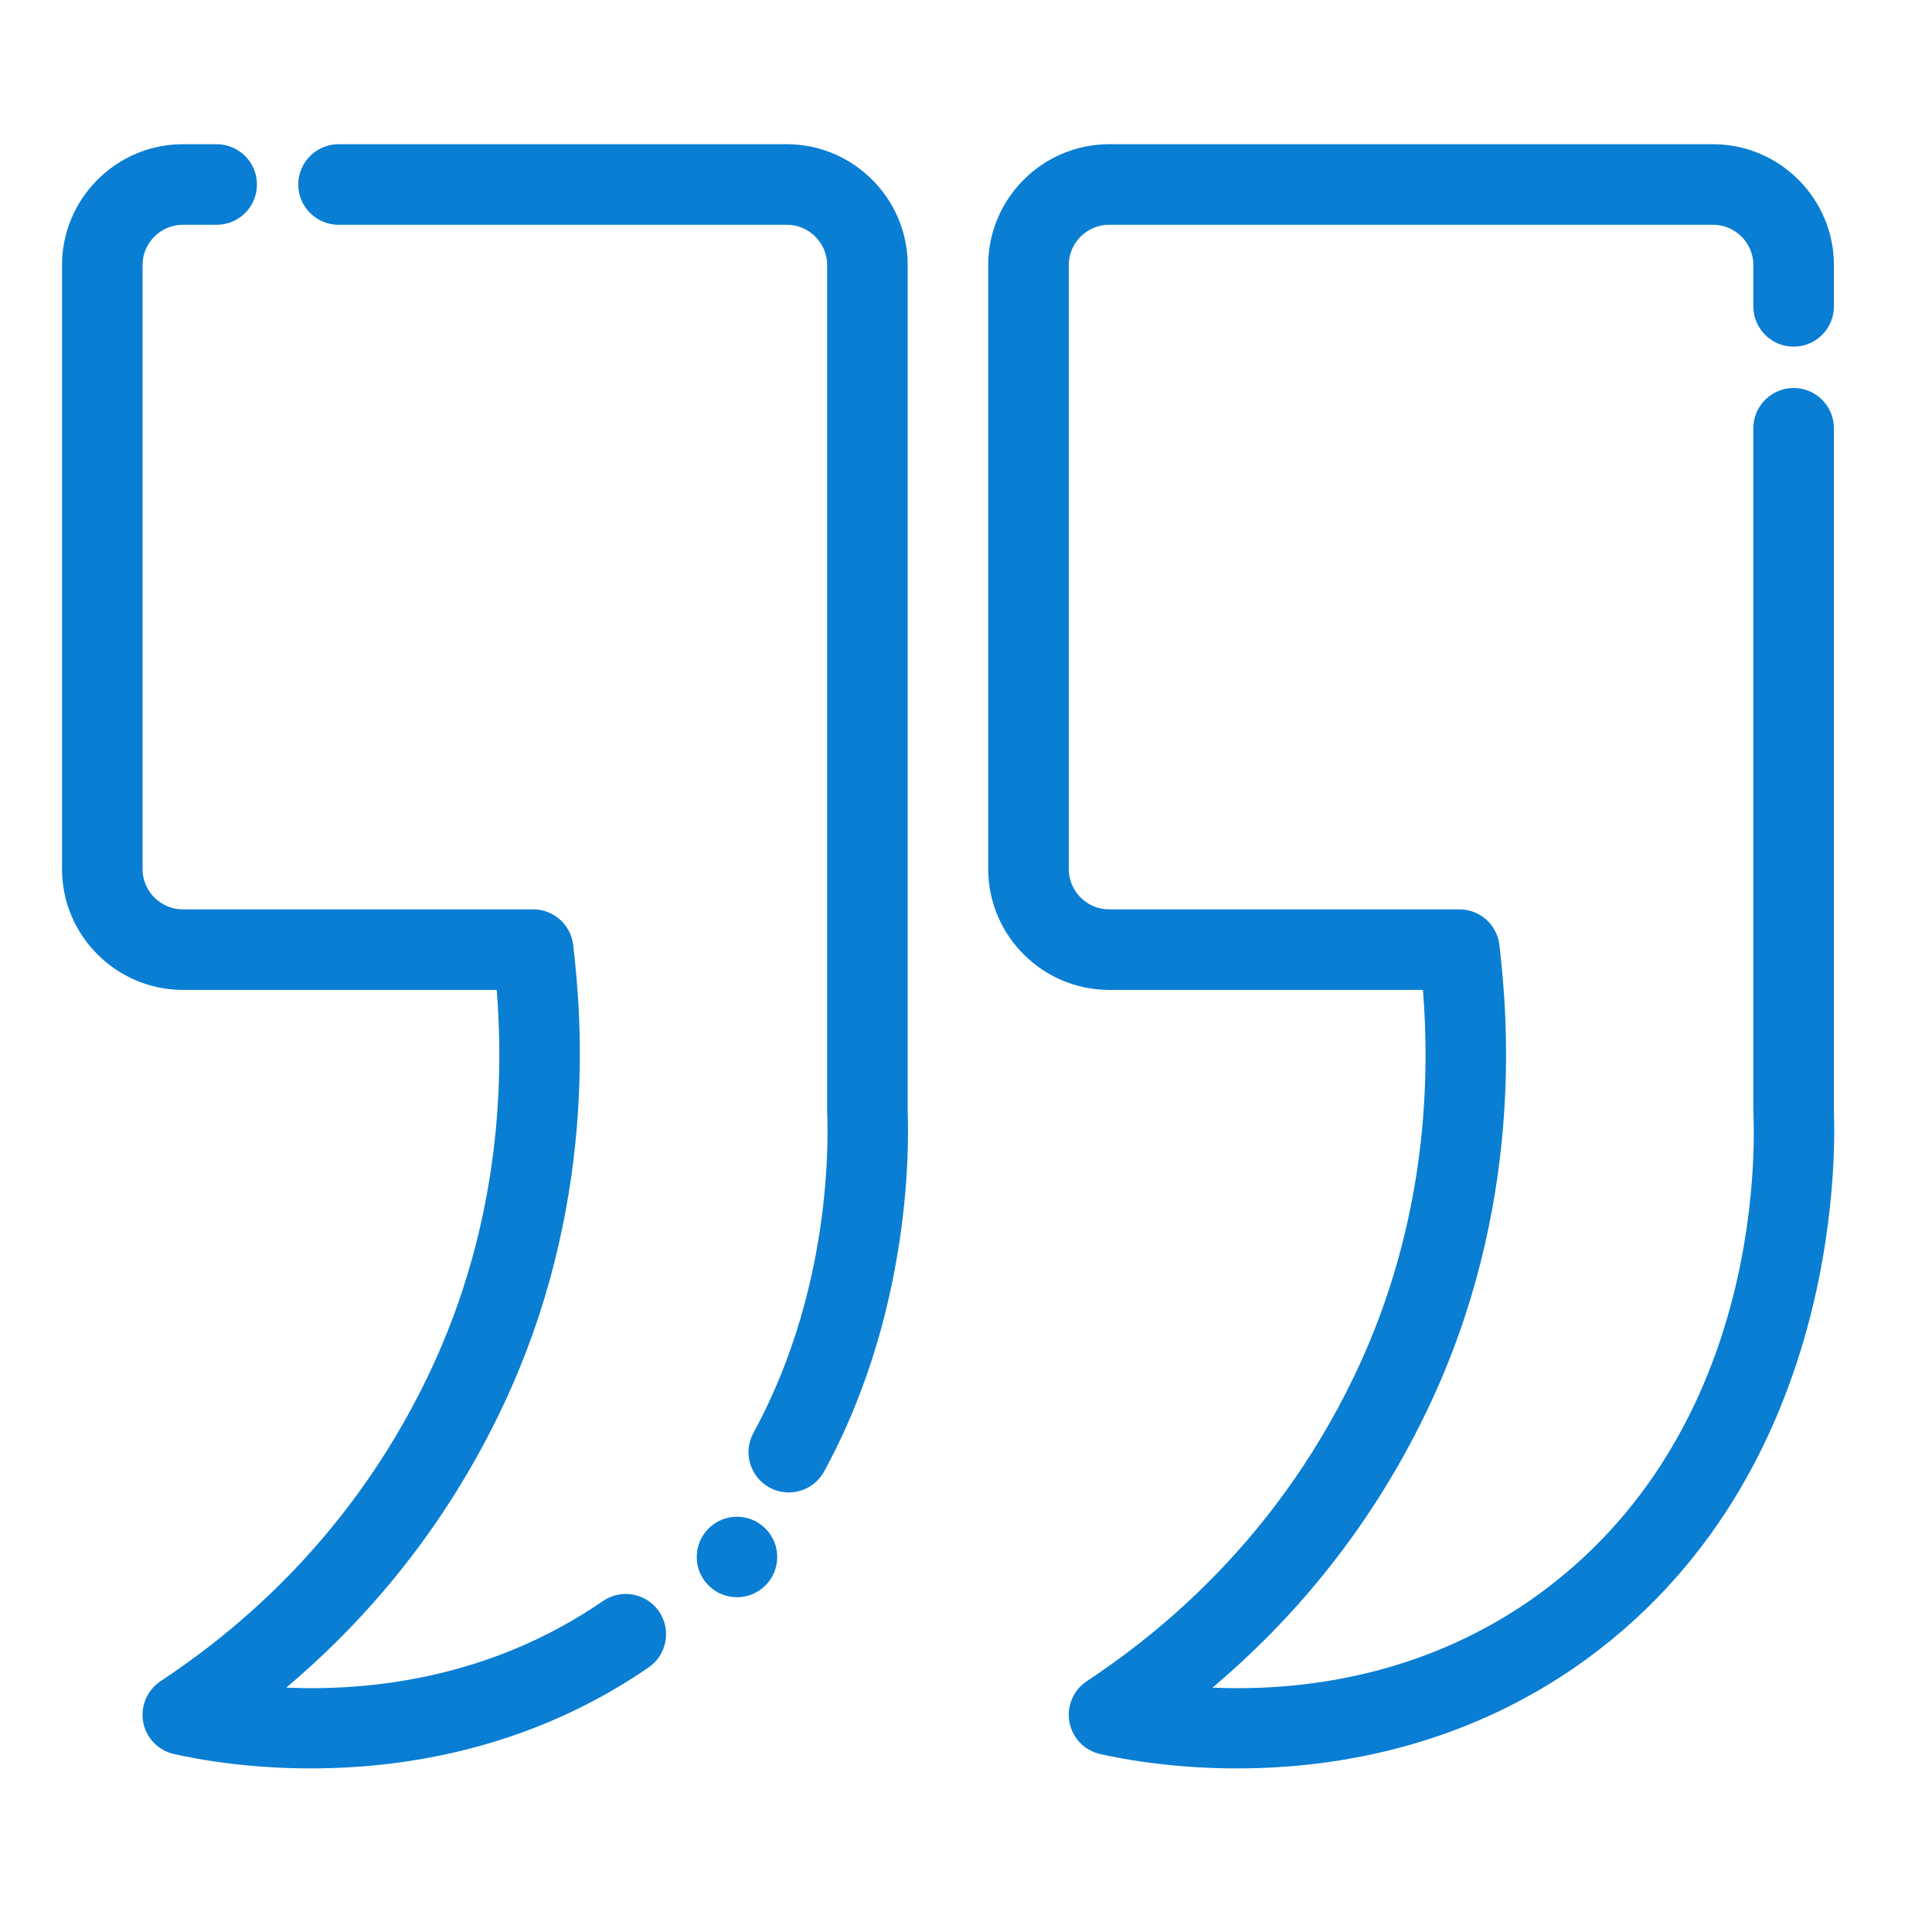 <svg width="60" height="60" viewBox="0 0 60 60" fill="none" xmlns="http://www.w3.org/2000/svg">
<path fill-rule="evenodd" clip-rule="evenodd" d="M6.729 4.479C7.42 4.479 7.98 5.04 7.98 5.73C7.98 6.42 7.42 6.981 6.729 6.981H5.678C4.99 6.981 4.427 7.543 4.427 8.231V26.991C4.427 27.678 4.99 28.241 5.678 28.241H16.558C17.192 28.241 17.726 28.715 17.8 29.346C18.063 31.578 18.58 37.486 15.56 43.789C13.605 47.877 10.989 50.642 8.89 52.411C11.442 52.521 15.201 52.146 18.725 49.722C19.294 49.331 20.074 49.474 20.465 50.043C20.857 50.612 20.713 51.392 20.144 51.783C13.712 56.205 6.612 54.743 5.406 54.474C4.917 54.366 4.54 53.977 4.448 53.484C4.356 52.991 4.567 52.491 4.984 52.213C6.766 51.025 10.69 48.175 13.304 42.709C15.633 37.85 15.626 33.248 15.426 30.742H5.678C3.614 30.742 1.926 29.054 1.926 26.991V8.231C1.926 6.168 3.614 4.479 5.678 4.479H6.729ZM25.594 45.697C25.264 46.304 24.503 46.527 23.897 46.197C23.291 45.865 23.068 45.105 23.399 44.499C26.002 39.734 25.688 34.747 25.688 34.494V8.231C25.688 7.543 25.125 6.981 24.437 6.981H10.514C9.823 6.981 9.263 6.42 9.263 5.73C9.263 5.04 9.823 4.479 10.514 4.479H24.437C26.501 4.479 28.189 6.168 28.189 8.231V34.494C28.189 34.777 28.51 40.359 25.594 45.697Z" fill="#097ED3"/>
<path d="M22.888 49.603C23.578 49.603 24.137 49.044 24.137 48.354C24.137 47.663 23.578 47.104 22.888 47.104C22.197 47.104 21.638 47.663 21.638 48.354C21.638 49.044 22.197 49.603 22.888 49.603Z" fill="#097ED3"/>
<path fill-rule="evenodd" clip-rule="evenodd" d="M56.954 9.516C56.954 10.206 56.393 10.766 55.703 10.766C55.013 10.766 54.452 10.206 54.452 9.516V8.231C54.452 7.543 53.889 6.981 53.202 6.981H34.442C33.755 6.981 33.192 7.543 33.192 8.231V26.991C33.192 27.678 33.755 28.241 34.442 28.241H45.323C45.957 28.241 46.491 28.715 46.565 29.346C46.827 31.578 47.345 37.486 44.325 43.789C42.37 47.877 39.754 50.642 37.655 52.411C40.206 52.521 43.965 52.146 47.489 49.723C55.09 44.459 54.452 34.846 54.452 34.494V13.3C54.452 12.61 55.013 12.049 55.703 12.049C56.393 12.049 56.954 12.61 56.954 13.3V34.494C56.954 34.893 57.566 45.789 48.911 51.781L48.908 51.783C42.476 56.205 35.377 54.743 34.171 54.474C33.682 54.366 33.304 53.977 33.213 53.484C33.12 52.991 33.332 52.491 33.748 52.213C35.53 51.025 39.455 48.175 42.069 42.709C44.397 37.85 44.391 33.248 44.191 30.742H34.442C32.379 30.742 30.69 29.054 30.69 26.991V8.231C30.69 6.168 32.379 4.479 34.442 4.479H53.202C55.265 4.479 56.954 6.168 56.954 8.231V9.516Z" fill="#097ED3"/>
</svg>
